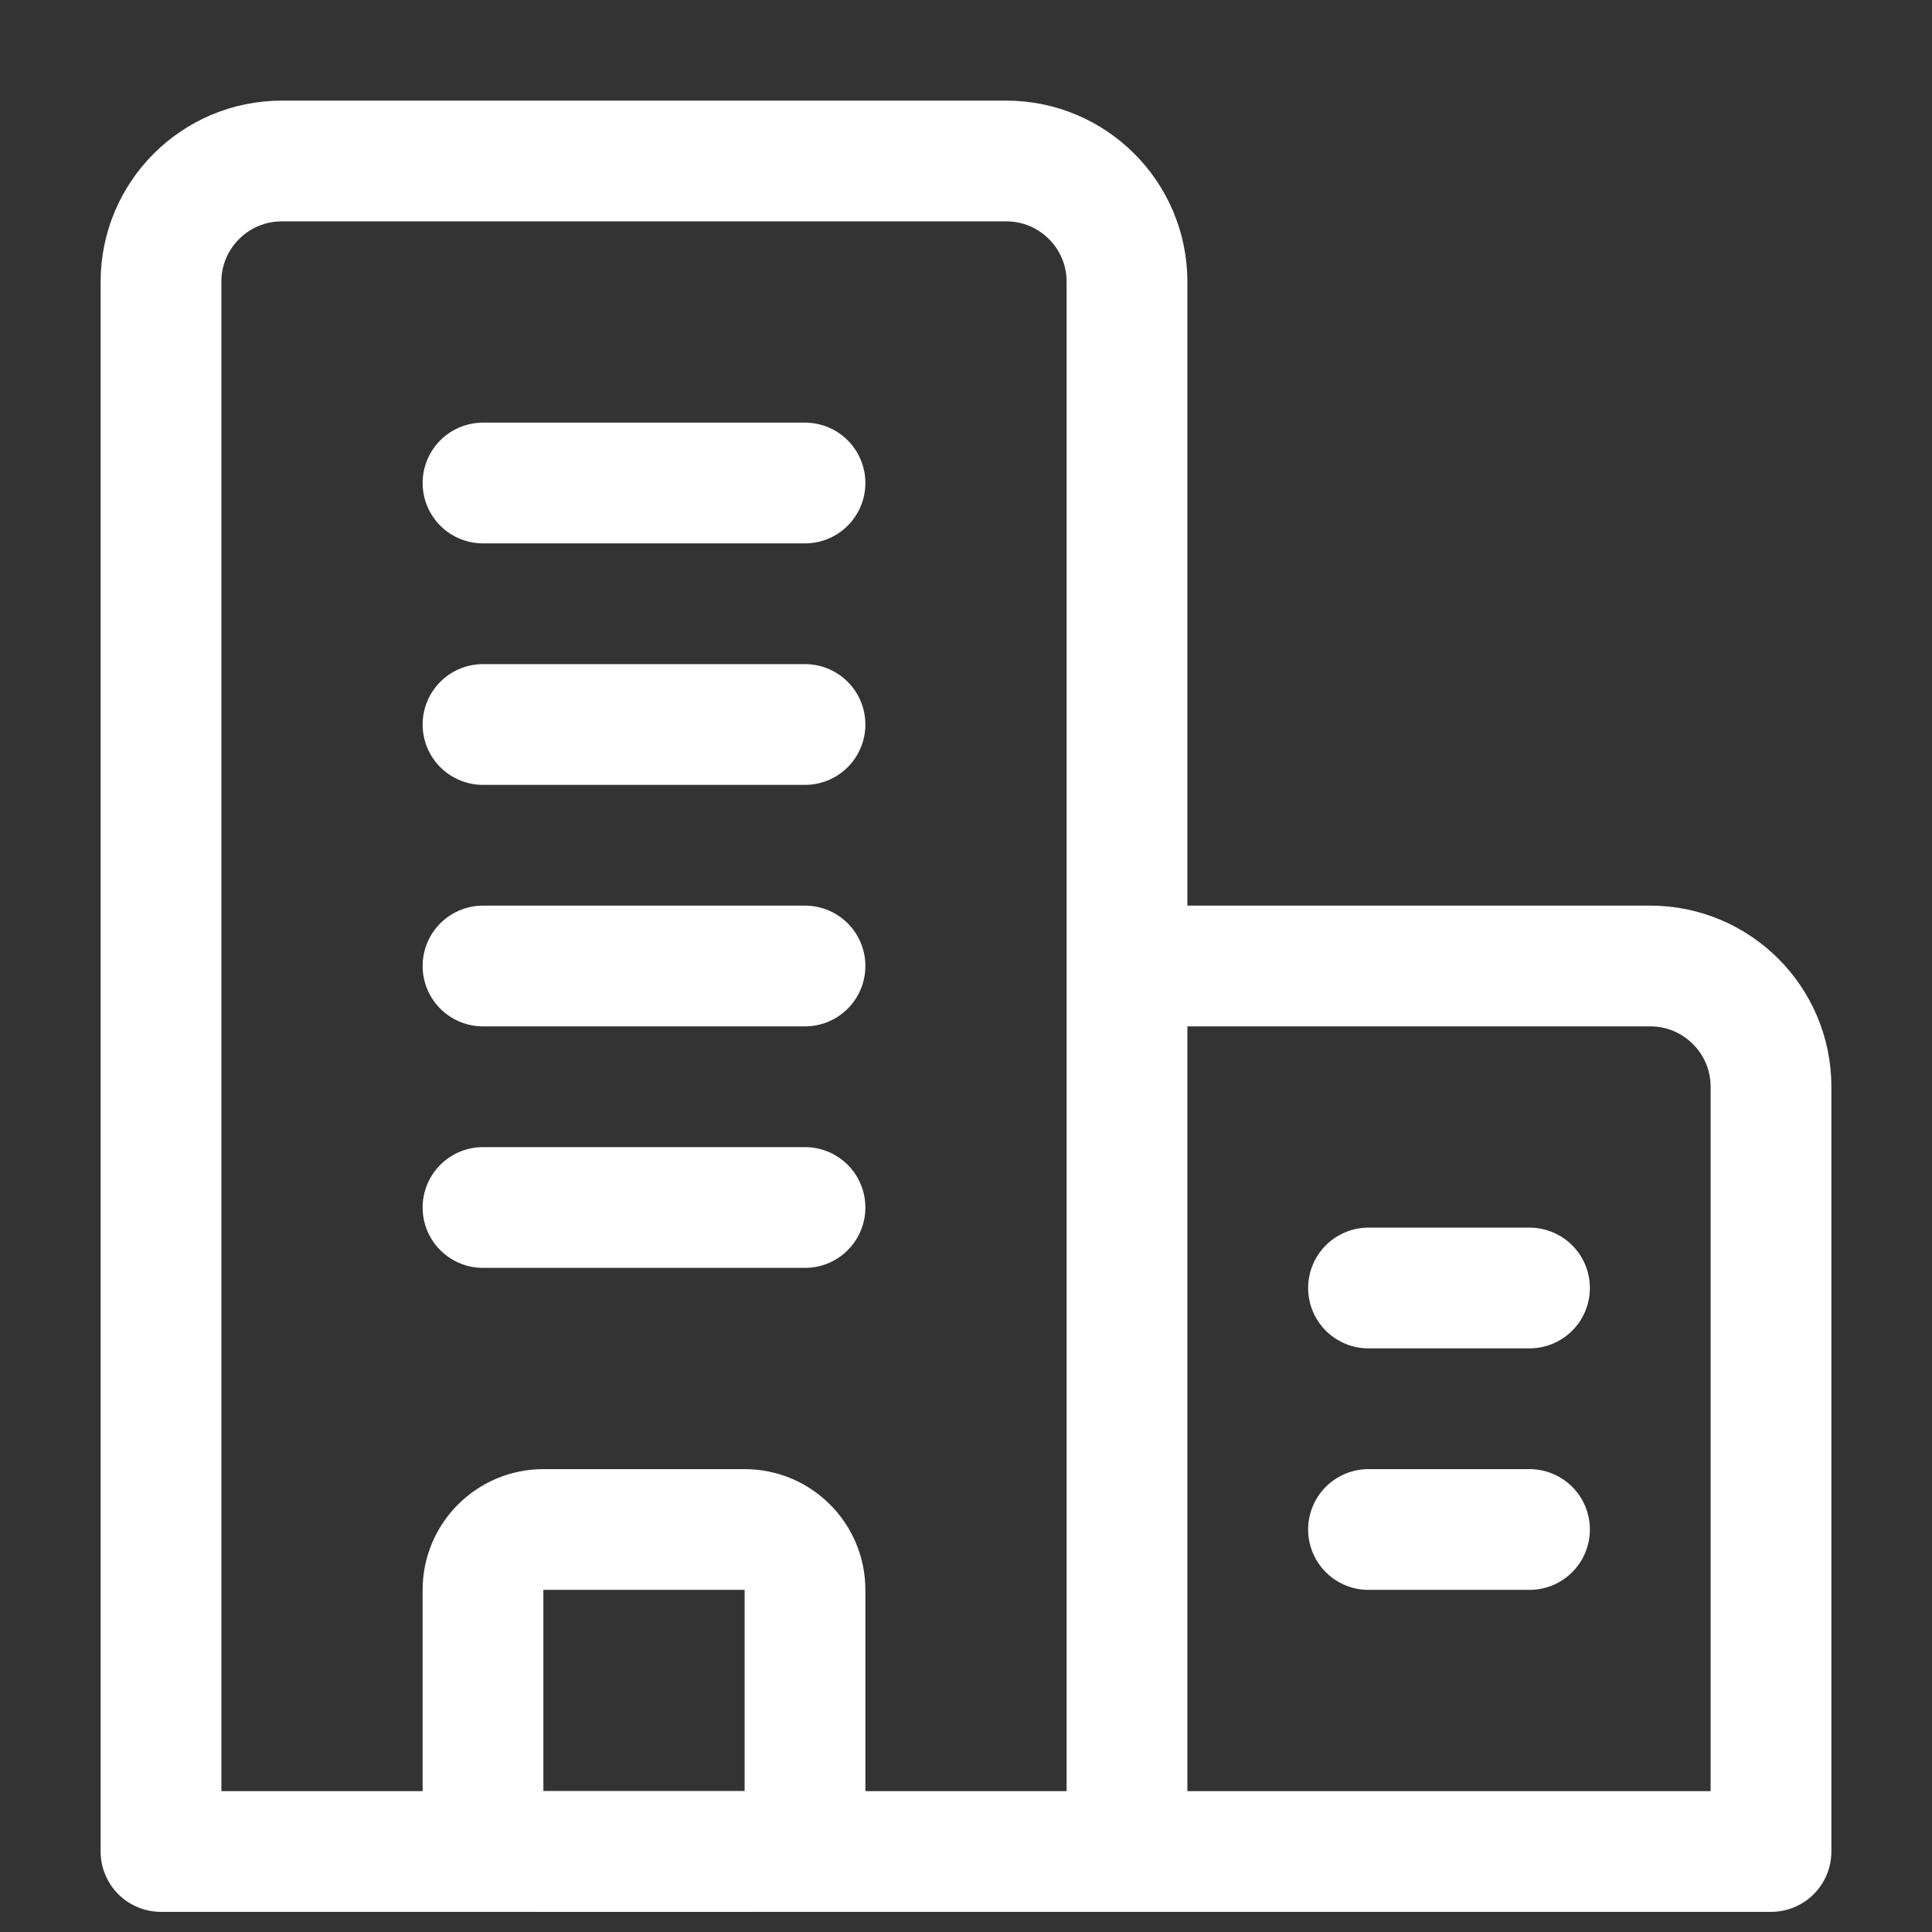 <svg width="24" height="24" viewBox="0 0 24 24" fill="none" xmlns="http://www.w3.org/2000/svg">
<rect x="0" y="0" width="24" height="24" fill="#333333" stroke="none"/>
<path d="M14 23H2L2 3.5C2 2.672 2.672 2 3.5 2H12.5C13.328 2 14 2.672 14 3.5L14 23ZM14 23L22 23V13.5C22 12.672 21.328 12 20.5 12L14 12" stroke="white" stroke-width="1.5" stroke-linecap="round" stroke-linejoin="round"/>
<path d="M6 15H10M6 12H10M17 19H19M17 16H19M6 9H10M6 6H10" stroke="white" stroke-width="1.5" stroke-linecap="round" stroke-linejoin="round"/>
<path d="M6.75 19C6.336 19 6 19.336 6 19.75V22.25C6 22.664 6.336 23 6.75 23H9.25C9.664 23 10 22.664 10 22.25V19.75C10 19.336 9.664 19 9.25 19H6.75Z" stroke="white" stroke-width="1.5"/>
</svg>
